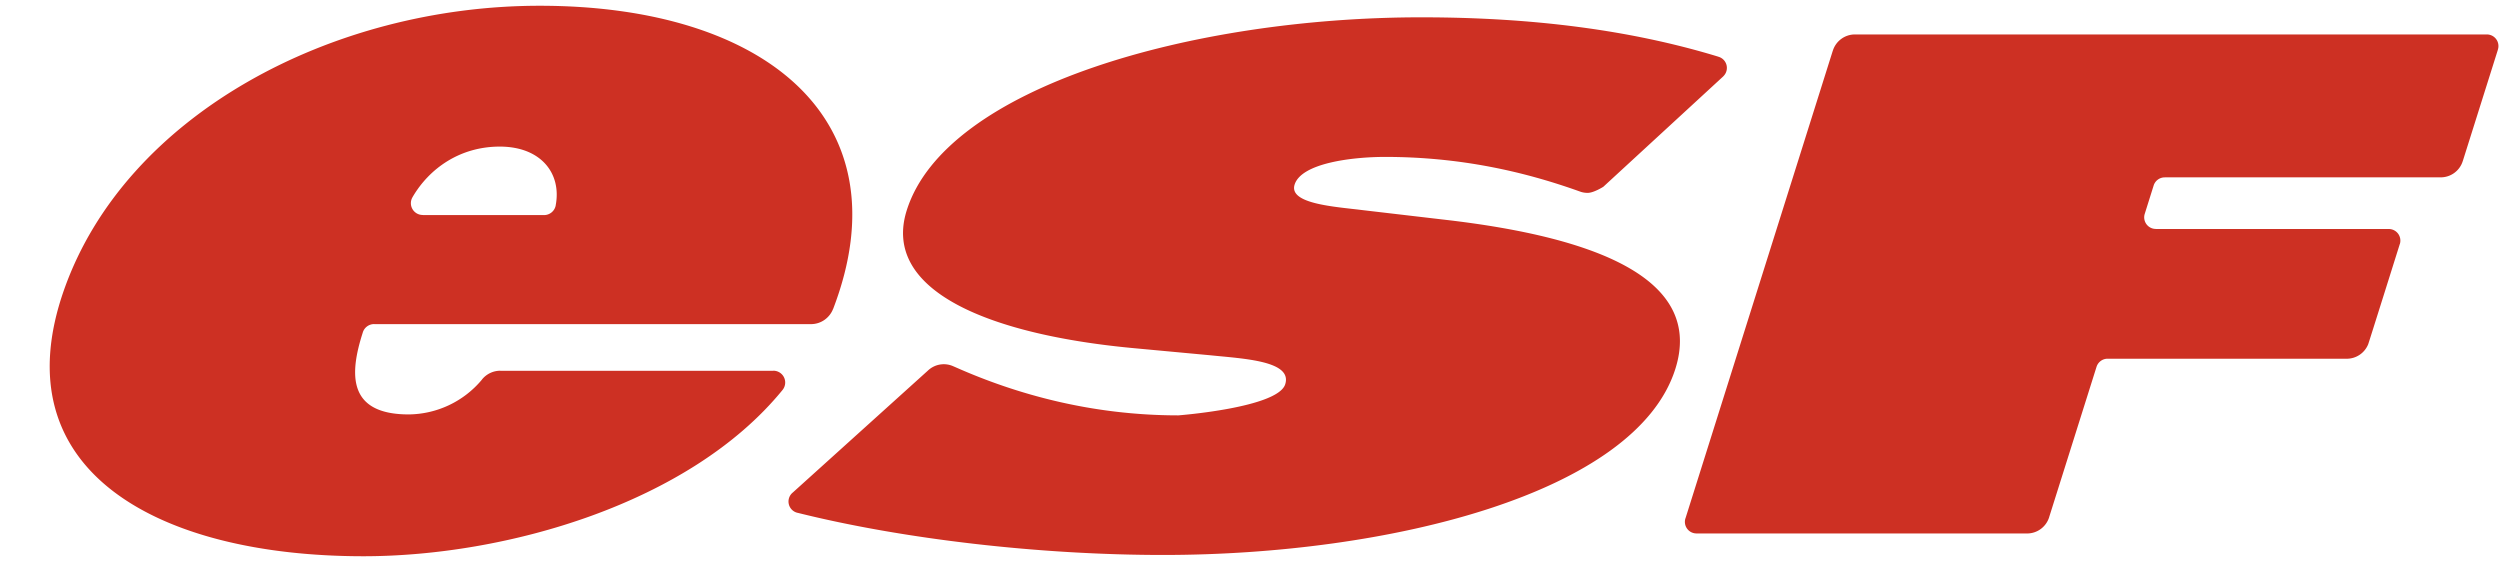 <svg height="562" viewBox="-1.517 0 76.328 16.807" width="2500" xmlns="http://www.w3.org/2000/svg"><g fill="#cd3023"><path d="M15.45 6.082v.012a.362.362 0 0 1-.356.297l-.008-.001H11.4l-.01-.002a.36.36 0 0 1-.314-.54l.004-.008c.508-.87 1.444-1.54 2.661-1.54 1.258 0 1.888.818 1.71 1.782M9.918 9.72h13.327c.308 0 .57-.195.674-.466l.003-.003C26.12 3.503 21.874 0 14.96 0 8.615 0 2.33 3.33.443 8.66c-1.96 5.542 2.865 8.147 9.138 8.147 4.34 0 9.956-1.604 12.788-5.069l.004-.005a.36.36 0 0 0-.28-.59l-.01.002h-8.323l-.001-.002a.72.72 0 0 0-.56.267l-.008.012a2.946 2.946 0 0 1-2.229 1.055c-1.882 0-1.8-1.25-1.412-2.472l.01-.032a.362.362 0 0 1 .344-.254M22.827 15.48a.354.354 0 0 1-.154-.606l.02-.017 4.124-3.722a.704.704 0 0 1 .765-.131l.106.046c1.818.803 4.106 1.456 6.772 1.456 0 0 3.036-.232 3.262-.949.228-.718-1.274-.781-2.299-.887l-2.26-.21c-4.4-.4-7.785-1.73-6.994-4.22 1.2-3.776 8.765-5.887 15.704-5.887 3.376 0 6.376.382 9.051 1.195l.025.009a.354.354 0 0 1 .155.59l-.011.012-3.609 3.322-.05.046s-.293.186-.478.186a.701.701 0 0 1-.201-.029l-.104-.037c-1.668-.591-3.598-1.032-5.877-1.032-1.016 0-2.557.19-2.765.845-.187.59 1.224.674 2.08.78l2.529.296c4.733.548 7.872 1.856 7.014 4.556-1.207 3.799-8.74 5.676-15.637 5.676-3.76 0-7.923-.48-11.153-1.285M62.831 10.776a.355.355 0 0 0-.337.244l-.004.012-1.439 4.566-.003.012a.707.707 0 0 1-.676.502l-.02-.001H50.28a.354.354 0 0 1-.34-.457l.004-.009L54.438 1.38l.003-.006a.707.707 0 0 1 .675-.498H74.41a.354.354 0 0 1 .336.464l-.001.007-1.068 3.388-.004.011a.706.706 0 0 1-.674.493h-8.415l-.01.001a.354.354 0 0 0-.336.243l-.275.875a.354.354 0 0 0 .34.456l.014.002h7.097a.354.354 0 0 1 .34.457l-.004.008s-.947 3.014-.961 3.048a.707.707 0 0 1-.658.448l-.074-.001h-7.216"/></g></svg>
